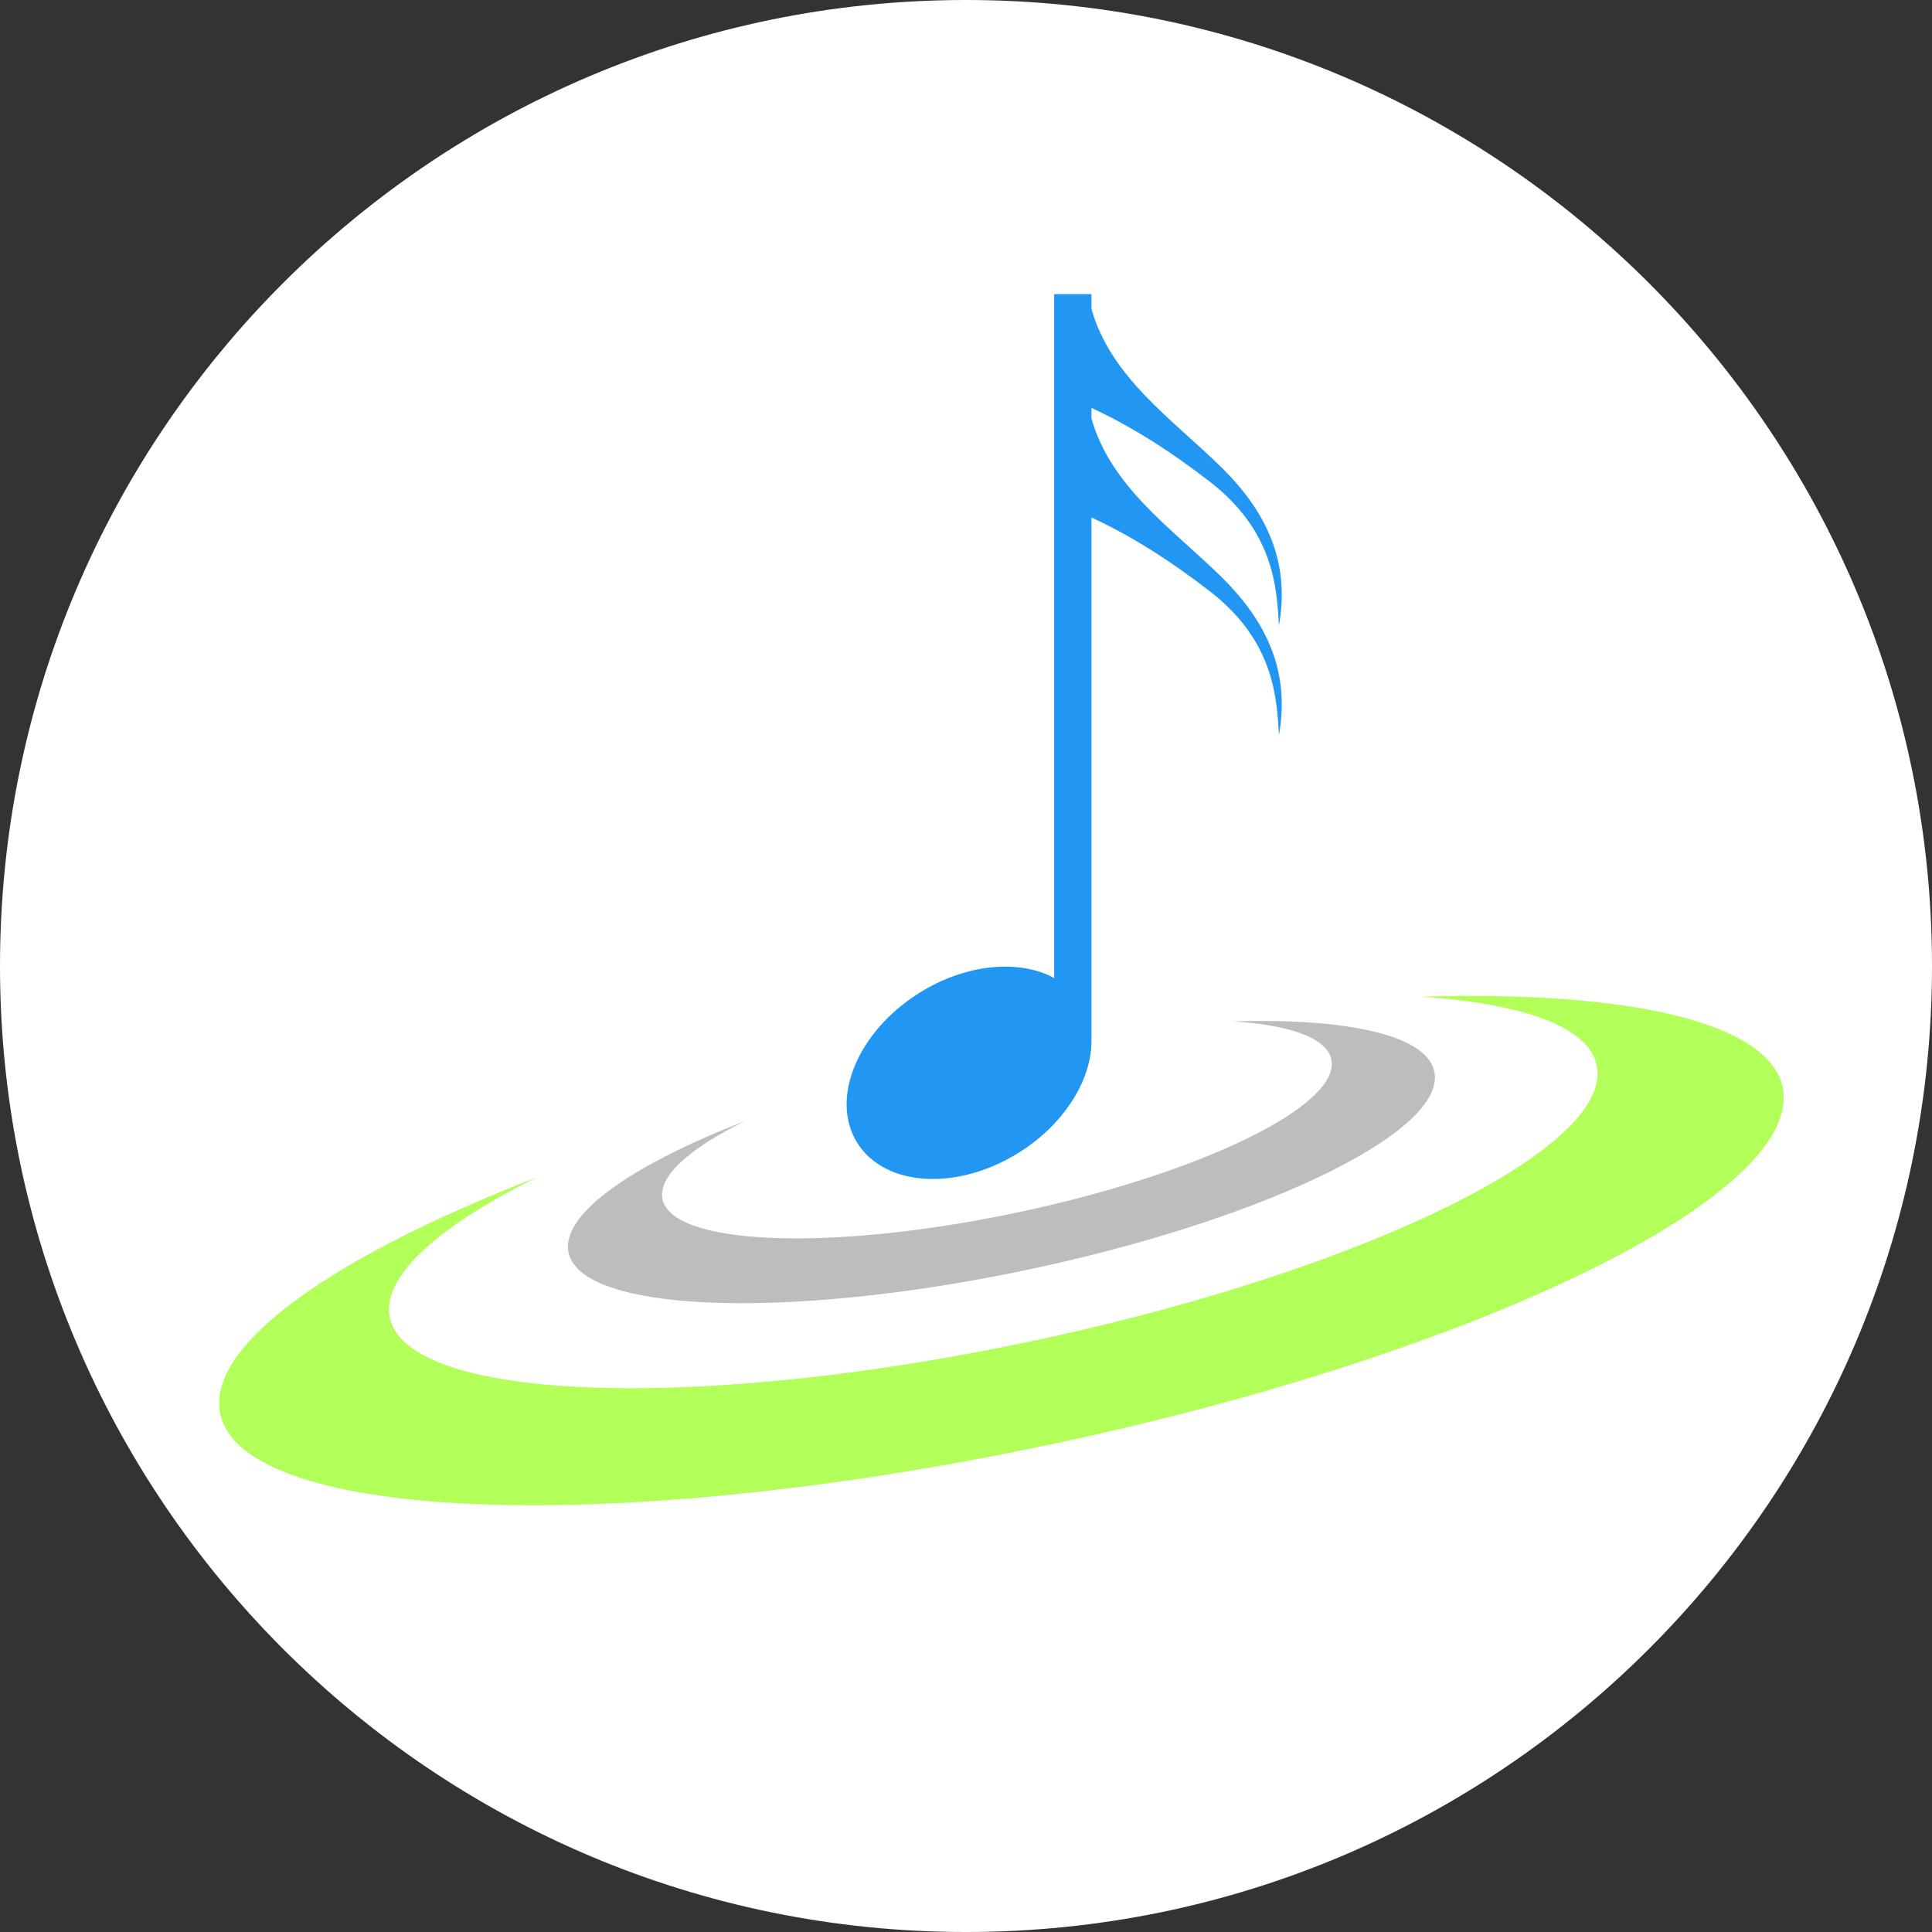 <svg xmlns="http://www.w3.org/2000/svg" viewBox="0 0 670 670"><rect x="0" y="0" width="670" height="670" fill="#333333" stroke="none"/><defs><clipPath id="_clipPath_eiXlUViHP3wIRqJA41HsDliTveLrVFSW"><rect width="670" height="670"/></clipPath></defs><g clip-path="url(#_clipPath_eiXlUViHP3wIRqJA41HsDliTveLrVFSW)"><path d=" M 0 335 C 0 150.108 150.108 0 335 0 C 519.892 0 670 150.108 670 335 C 670 519.892 519.892 670 335 670 C 150.108 670 0 519.892 0 335 Z " fill="rgb(255,255,255)"/><path d=" M 258.137 388.875 C 219.554 403.805 195.241 420.631 197.043 433.689 C 199.947 454.739 269.626 458.074 352.548 441.13 C 435.469 424.187 500.433 393.341 497.529 372.291 C 495.728 359.233 468.233 352.992 427.759 354.216 C 447.873 355.517 460.712 360.161 461.783 367.928 C 464.027 384.189 413.842 408.018 349.785 421.106 C 285.728 434.195 231.901 431.619 229.658 415.358 C 228.586 407.591 239.475 398.098 258.137 388.875 Z " fill="rgb(189,189,189)"/><path d=" M 186.414 408.193 C 116.791 435.134 72.919 465.498 76.169 489.06 C 81.409 527.046 207.147 533.063 356.781 502.489 C 506.414 471.914 623.643 416.252 618.403 378.266 C 615.152 354.704 565.538 343.442 492.502 345.65 C 528.798 347.997 551.965 356.378 553.899 370.394 C 557.947 399.738 467.388 442.736 351.796 466.355 C 236.204 489.974 139.072 485.326 135.024 455.982 C 133.09 441.967 152.739 424.837 186.414 408.193 Z " fill="rgb(178,255,89)"/><path d=" M 378.503 145.126 L 378.503 141.454 Q 398.052 150.424 419.503 167 C 441.503 184 442.836 203.333 443.503 217 C 447.003 197.5 441.503 179.667 423.503 162 C 406.465 145.277 385.245 130.944 378.503 107.126 L 378.503 102 L 365.583 102 L 365.583 339.177 C 353.472 332.584 334.984 334.161 318.683 344.407 C 297.307 357.843 287.735 381.133 297.32 396.383 C 306.906 411.633 332.043 413.106 353.419 399.669 C 368.408 390.247 377.593 375.981 378.439 363.038 Q 378.503 361.094 378.503 361.091 L 378.503 179.454 Q 398.052 188.424 419.503 205 C 441.503 222 442.836 241.333 443.503 255 C 447.003 235.5 441.503 217.667 423.503 200 C 406.465 183.277 385.245 168.944 378.503 145.126 Z " fill="rgb(33,150,243)"/></g></svg>
